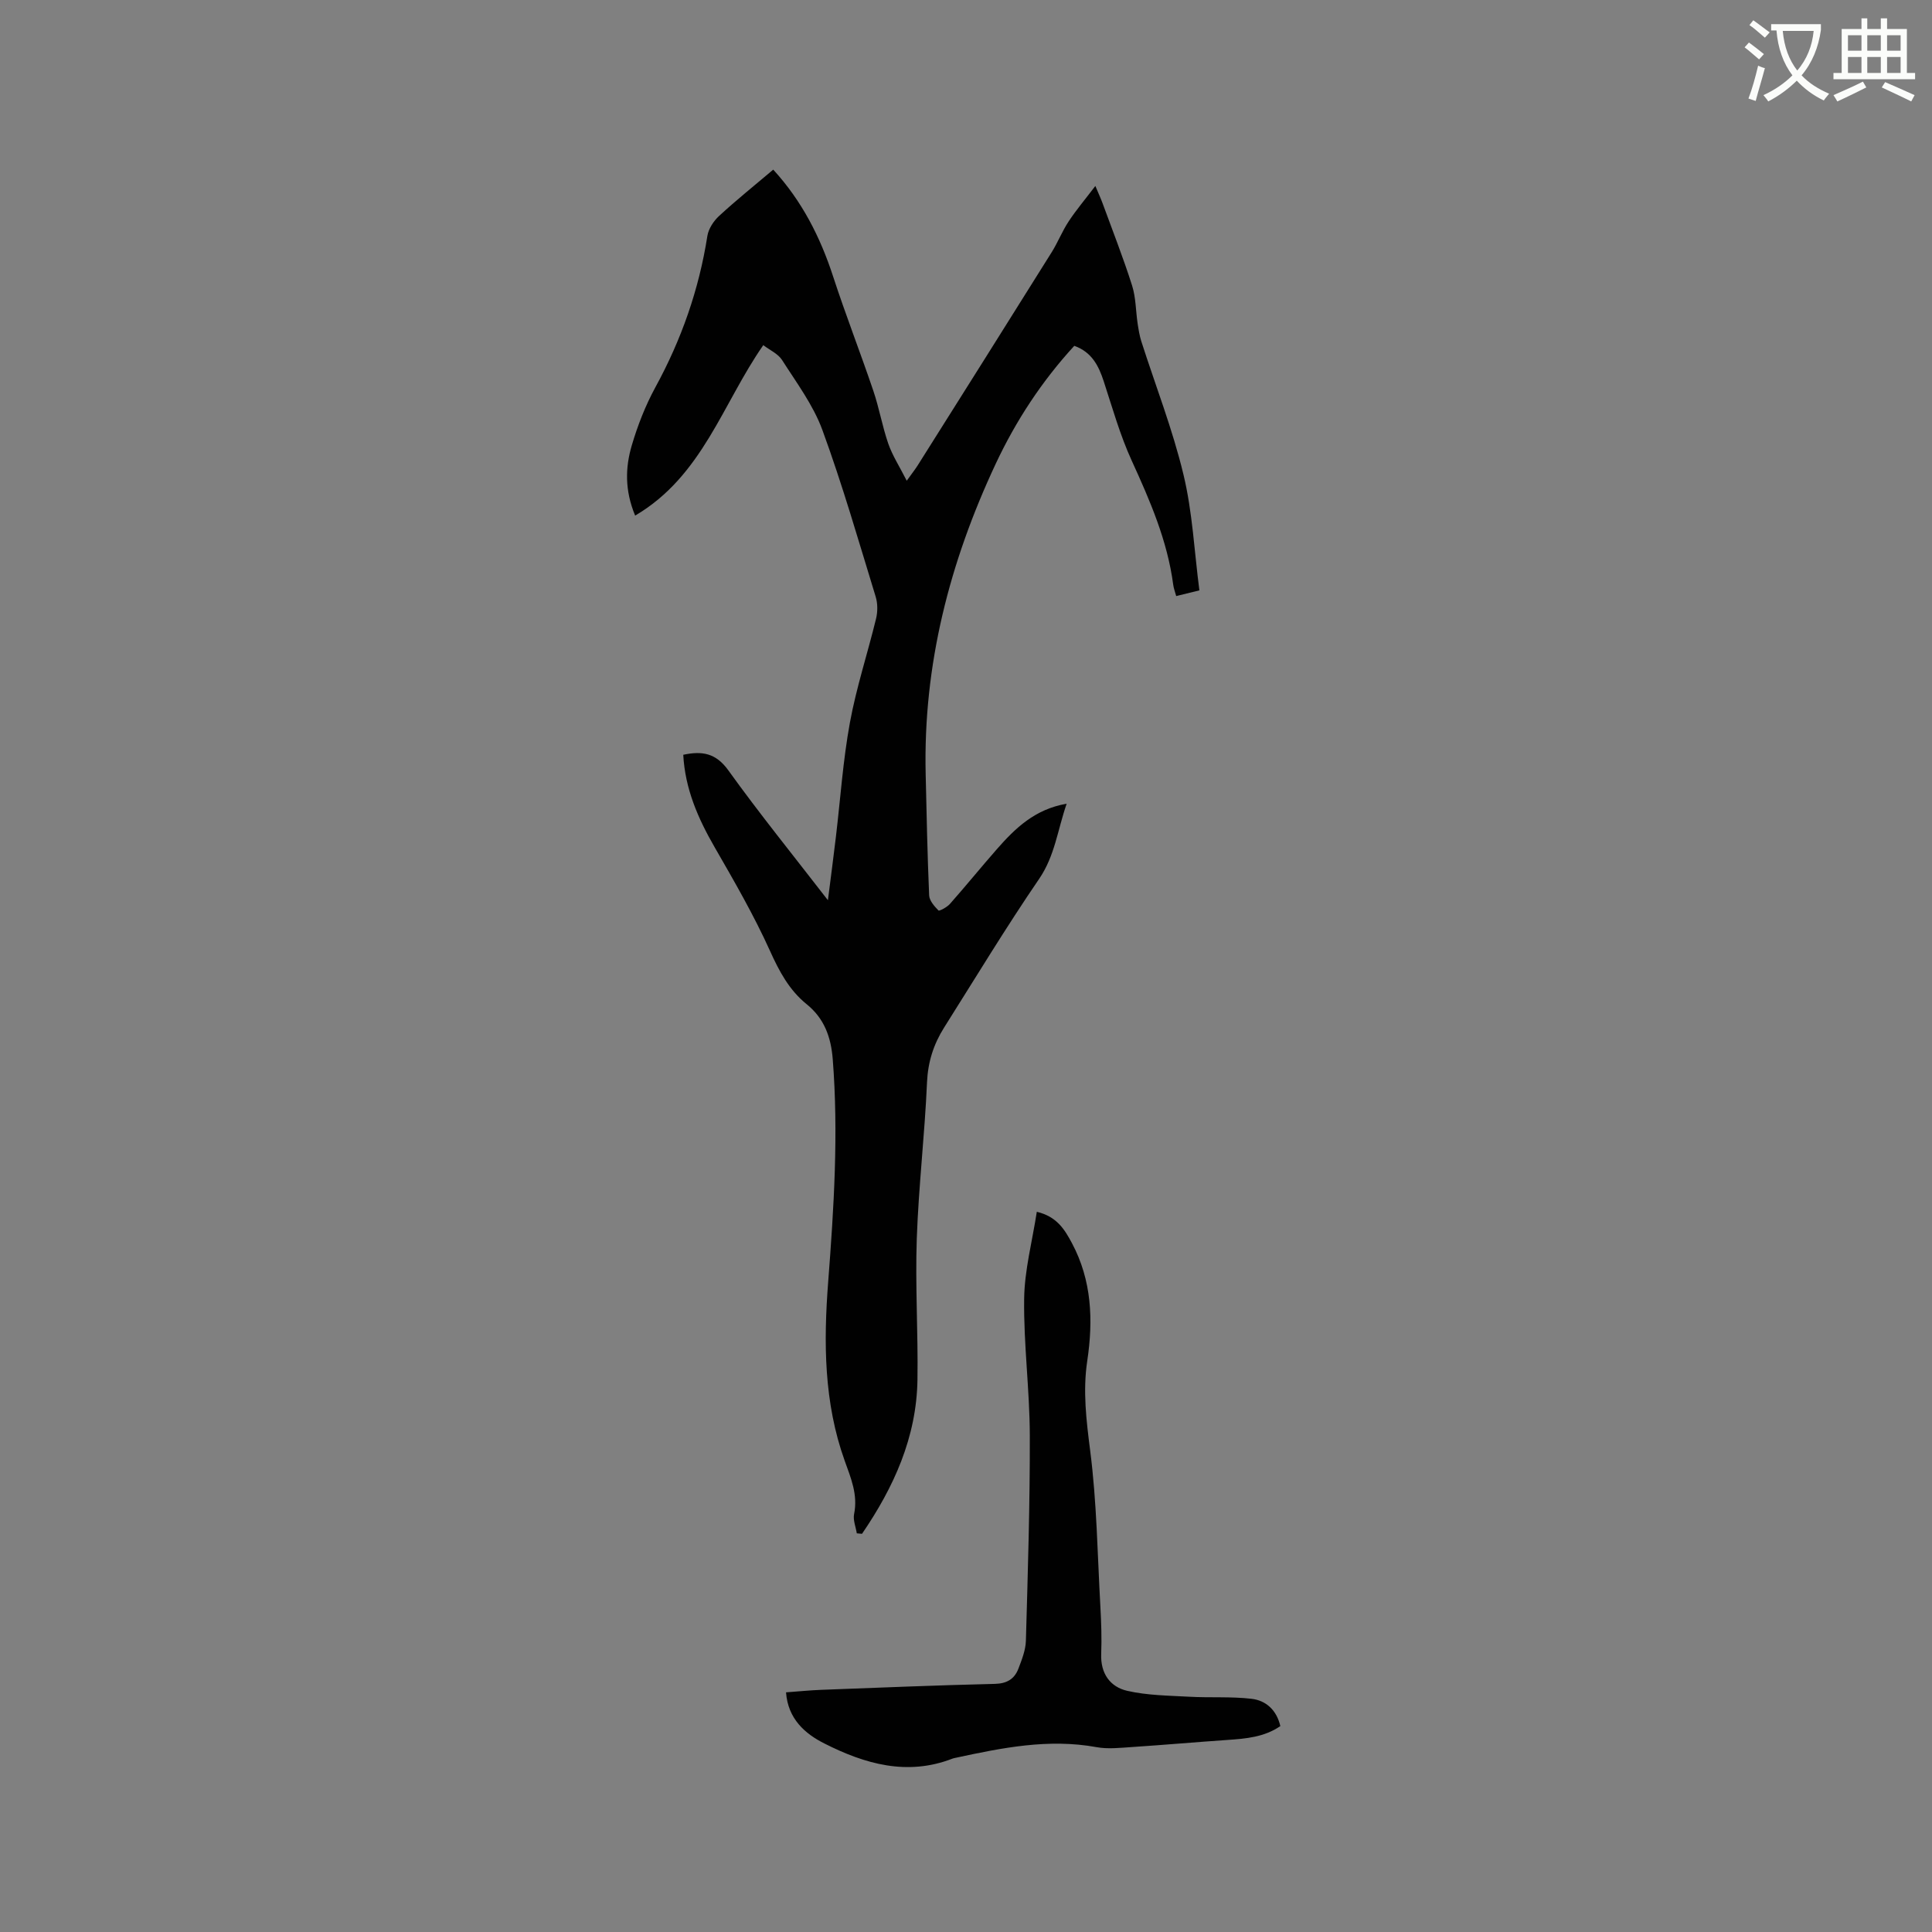 <svg enable-background="new 0 0 400 400" viewBox="0 0 400 400" xmlns="http://www.w3.org/2000/svg"><rect x="0" y="0" width="400" height="400" fill="#808080" stroke="none"/><path d="m362.1 8.8c1.1.8 2.1 1.6 3.1 2.4l-1 1.1c-1.3-1.1-2.3-2-3-2.5zm1.9 4.8c.5.2.9.4 1.4.5-.6 2.3-1.3 4.5-1.9 6.8l-1.5-.5c.8-2.1 1.4-4.3 2-6.8zm-1-9.4c1.3.9 2.4 1.8 3.4 2.5l-1 1.1c-1.4-1.2-2.4-2.1-3.2-2.6zm3.7 2.2v-1.4h10.3v1.2c-.5 3.6-1.8 6.8-4 9.4 1.5 1.6 3.4 2.8 5.7 3.8-.3.4-.7.8-1.1 1.4-2.3-1.1-4.1-2.5-5.6-4.1-1.6 1.6-3.6 3.1-5.9 4.3-.3-.5-.7-.9-1-1.3 2.4-1.1 4.4-2.5 6-4.1-1.9-2.5-3-5.6-3.3-9.3h-1.1zm8.8 0h-6.4c.3 3.3 1.3 6 3 8.2 2-2.3 3.1-5.1 3.4-8.2z" fill="#fbfcfa"/><path d="m385.3 3.8h1.3v2.2h2.8v-2.2h1.3v2.2h4.1v9.1h1.7v1.3h-16.9v-1.3h1.7v-9.1h4.1v-2.2zm.4 13.1.7 1.2c-1.8.9-3.8 1.9-6 2.9-.2-.4-.5-.8-.8-1.3 2.3-1 4.3-1.9 6.1-2.8zm-3.1-6.4h2.8v-3.2h-2.8zm0 4.6h2.8v-3.3h-2.8zm4-4.6h2.8v-3.2h-2.8zm0 4.6h2.8v-3.3h-2.8zm3.7 1.9c2.1.9 4.1 1.8 6.1 2.7l-.7 1.3c-2.2-1.1-4.2-2-6.1-2.9zm3.2-9.7h-2.8v3.2h2.8zm-2.8 7.8h2.8v-3.3h-2.8z" fill="#fbfcfa"/><g fill="#010101"><path d="m177.39 317.46c-.21-1.33-.81-2.75-.56-3.99.82-4-.66-7.45-1.95-11.05-4.32-12.04-4.38-24.54-3.41-37.07 1.18-15.34 2.15-30.66.94-46.05-.36-4.56-1.73-8.42-5.39-11.38-3.62-2.92-5.69-6.81-7.61-11.07-3.34-7.39-7.42-14.45-11.48-21.49-3.42-5.94-6.09-12.04-6.47-19.09 3.89-.83 6.75-.38 9.34 3.23 6.42 8.93 13.35 17.49 20.61 26.88.62-4.87 1.16-8.98 1.65-13.09.94-7.89 1.47-15.86 2.9-23.66 1.33-7.27 3.67-14.35 5.42-21.55.35-1.44.35-3.16-.09-4.57-3.54-11.53-6.87-23.15-11.02-34.47-1.89-5.17-5.35-9.79-8.35-14.5-.84-1.31-2.56-2.06-3.89-3.08-8.45 12.12-12.59 27.09-26.53 35.29-2.18-5.25-2.04-9.98-.7-14.53 1.22-4.13 2.82-8.24 4.88-12.02 5.39-9.86 9.03-20.23 10.77-31.33.23-1.5 1.3-3.12 2.44-4.17 3.57-3.29 7.37-6.34 11.2-9.58 5.97 6.52 9.74 13.97 12.4 22.13 2.59 7.94 5.64 15.74 8.32 23.65 1.22 3.59 1.86 7.38 3.1 10.96.86 2.46 2.31 4.7 3.82 7.67 1.2-1.67 1.78-2.4 2.27-3.18 9.26-14.7 18.53-29.4 27.74-44.13 1.29-2.06 2.18-4.37 3.52-6.39 1.54-2.34 3.37-4.5 5.52-7.33.73 1.73 1.15 2.64 1.49 3.57 2.07 5.67 4.29 11.29 6.11 17.03.8 2.51.76 5.28 1.16 7.93.19 1.24.39 2.49.77 3.68 2.94 9.17 6.47 18.19 8.71 27.53 1.87 7.75 2.24 15.85 3.3 23.99-2.08.51-3.36.83-4.8 1.18-.25-.92-.52-1.6-.61-2.3-1.2-9.15-4.81-17.45-8.61-25.76-2.4-5.25-3.98-10.88-5.78-16.39-1.06-3.24-2.47-6.06-6.1-7.36-6.72 7.32-12.1 15.52-16.3 24.49-9.52 20.33-15 41.58-14.47 64.18.19 8.37.36 16.74.72 25.1.05 1.1 1.08 2.27 1.93 3.13.17.18 1.77-.67 2.37-1.35 3.3-3.73 6.44-7.6 9.73-11.35 3.79-4.32 7.86-8.27 14.44-9.4-1.89 5.46-2.44 10.79-5.69 15.55-6.87 10.05-13.18 20.49-19.68 30.79-2.17 3.44-3.35 7.1-3.54 11.32-.47 10.8-1.74 21.56-2.12 32.36-.34 9.73.29 19.5.14 29.24-.18 11.94-4.92 22.3-11.48 31.9-.35-.03-.72-.06-1.08-.1z"/><path d="m162.74 350.38c2.52-.18 4.92-.43 7.33-.52 11.96-.45 23.92-.95 35.89-1.23 2.53-.06 4.07-1.02 4.89-3.15.71-1.86 1.49-3.83 1.55-5.77.4-14.18.85-28.37.81-42.56-.03-9.41-1.29-18.82-1.17-28.22.07-5.95 1.67-11.87 2.62-18.04 4.16.98 5.77 3.68 7.26 6.46 4.13 7.73 4.45 15.98 3.18 24.43-.93 6.23-.19 12.31.61 18.56 1.37 10.67 1.51 21.5 2.11 32.27.18 3.28.3 6.58.17 9.85-.15 4.02 1.85 6.8 5.4 7.61 4.15.95 8.53.98 12.82 1.22 4.31.24 8.66-.07 12.93.43 2.93.35 5.16 2.28 5.94 5.65-3.31 2.27-7.07 2.6-10.86 2.86-6.64.46-13.26 1.04-19.9 1.48-2.43.16-4.94.45-7.29.02-9.97-1.82-19.6.14-29.24 2.22-.21.04-.42.09-.61.16-9.36 3.63-18.12 1.1-26.46-3.12-4.04-2.02-7.59-5.12-7.98-10.61z"/></g></svg>
